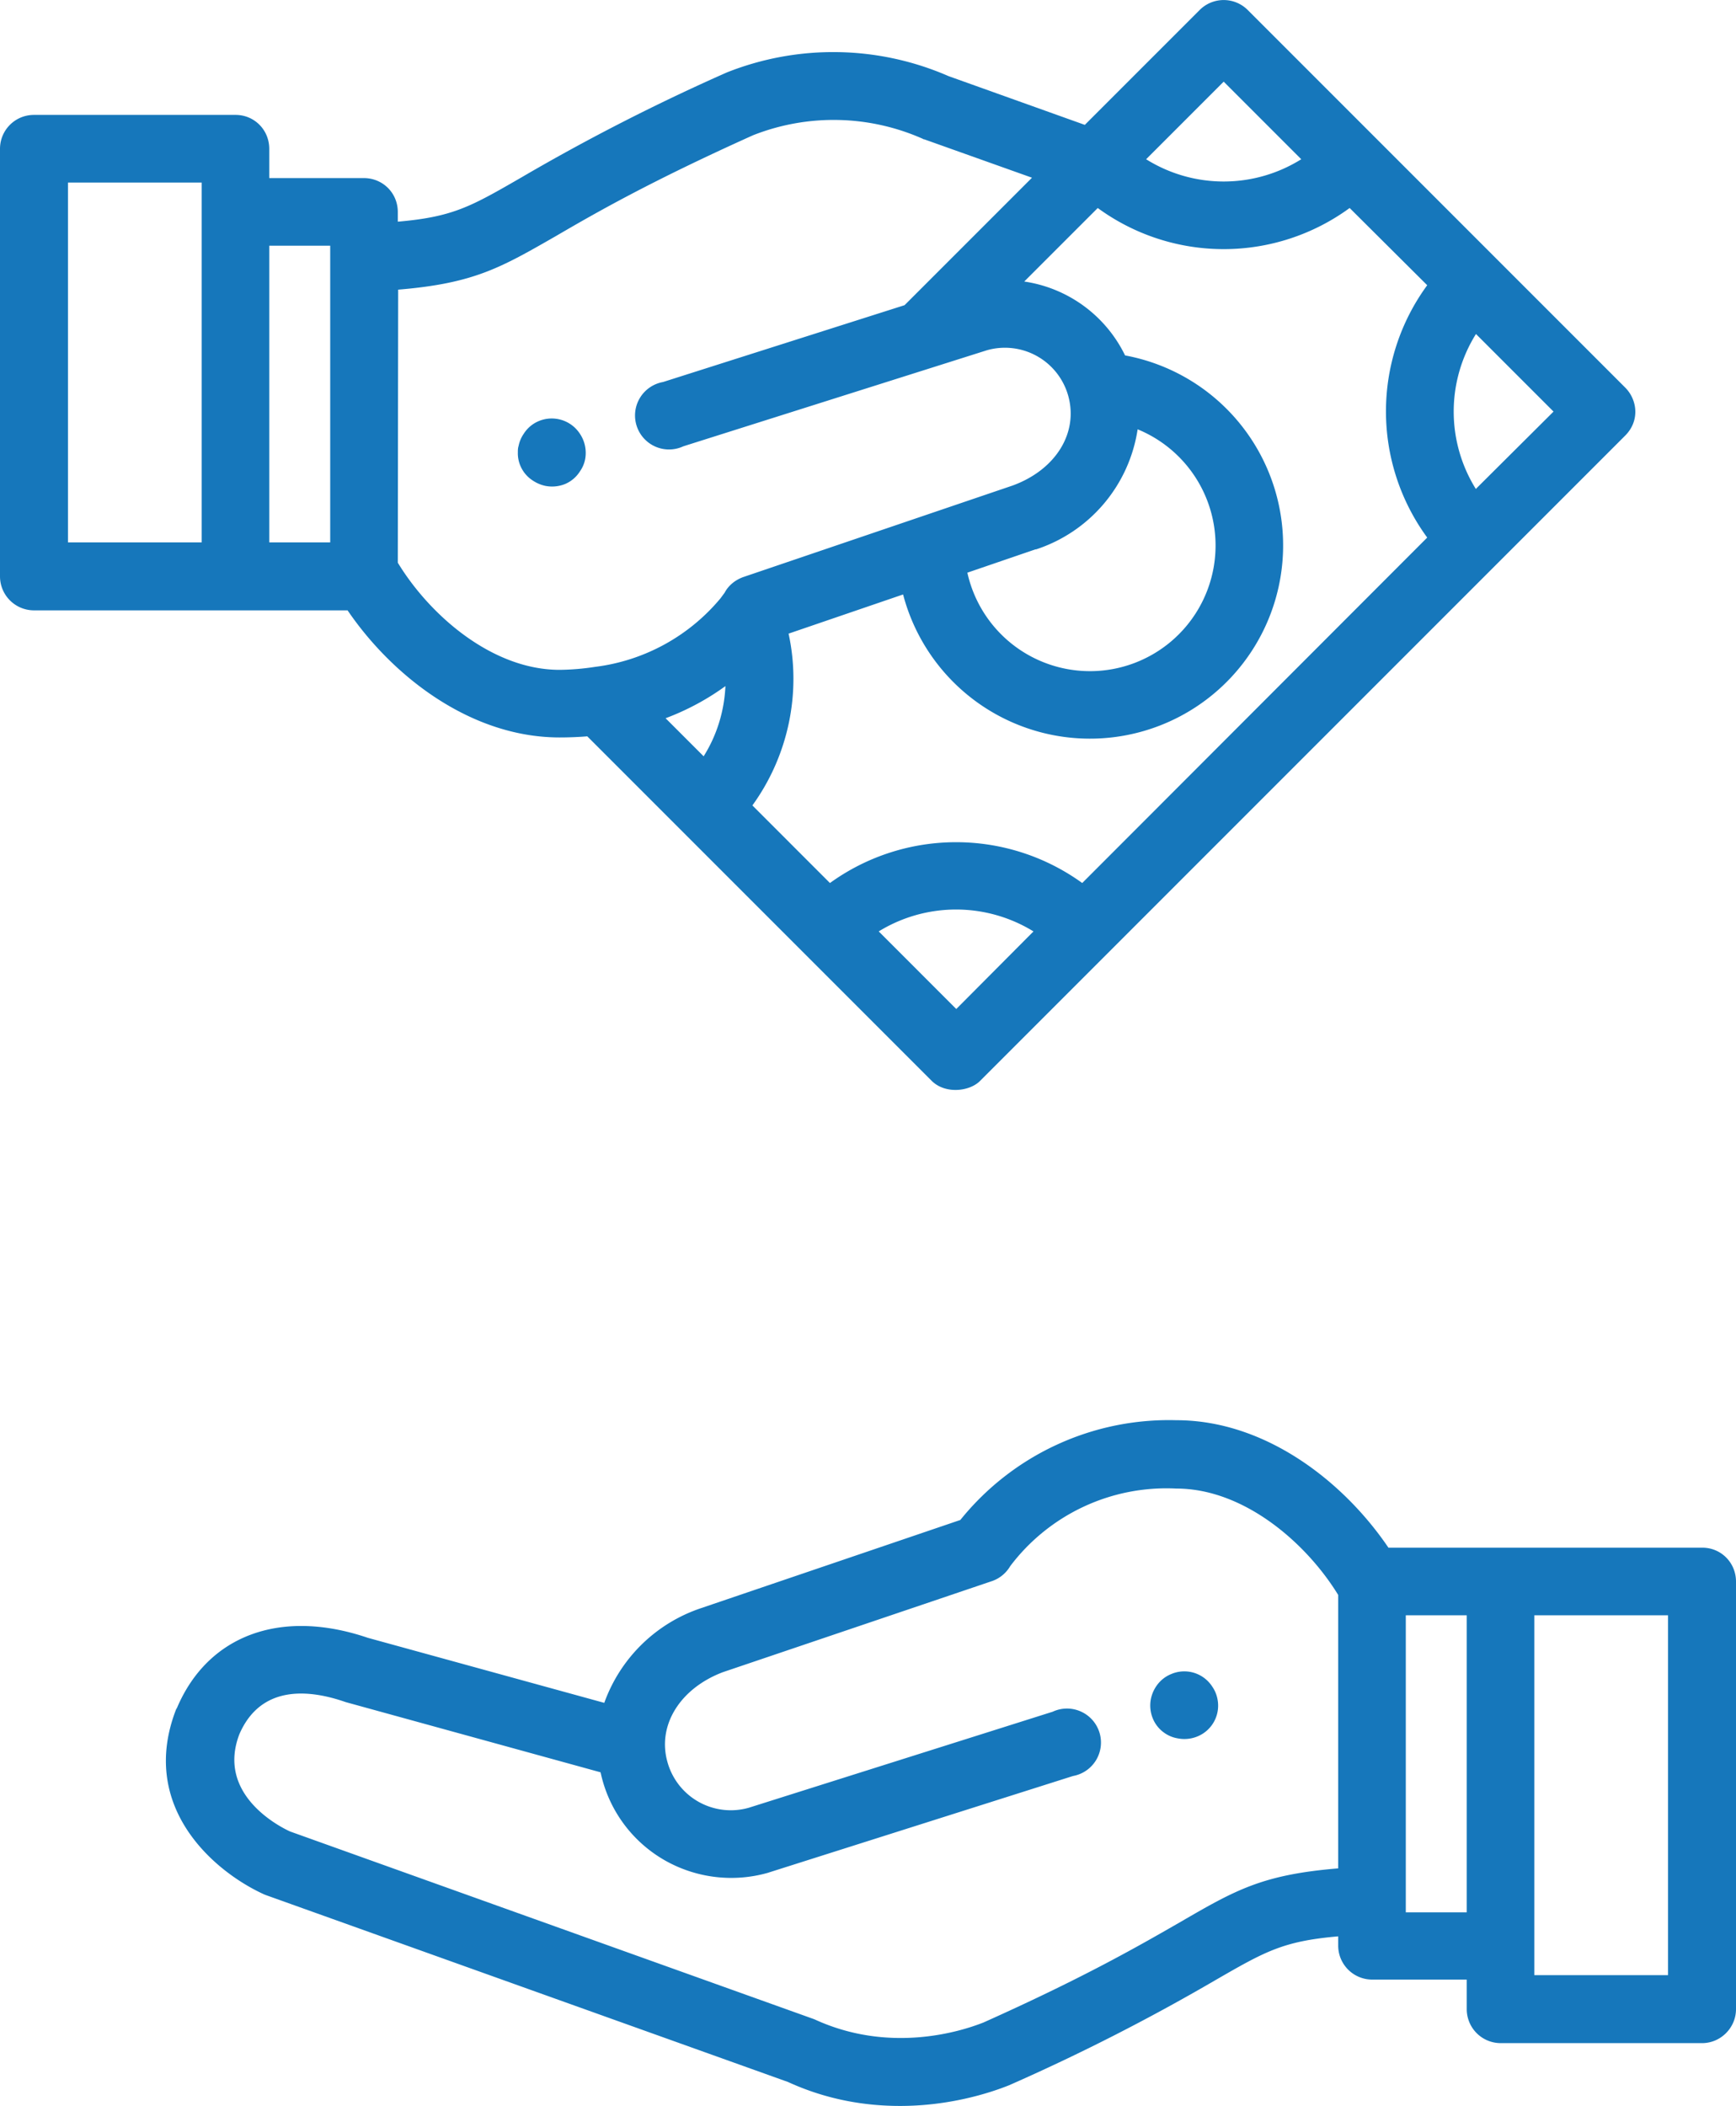 <svg xmlns="http://www.w3.org/2000/svg" xmlns:xlink="http://www.w3.org/1999/xlink" width="47" height="57" viewBox="0 0 47 57"><defs><path id="z3dfa" d="M263.16 736.98a.95.95 0 0 1 .25-.47.89.89 0 0 1 .3-.2.9.9 0 0 1 1.11.34.88.88 0 0 1 .14.33.9.9 0 0 1-.39.94.93.93 0 0 1-.69.13.86.86 0 0 1-.33-.13.88.88 0 0 1-.34-.41.92.92 0 0 1-.05-.53zm-26.39.28l.02-.03c.84-1.98 2.82-2.7 5.17-1.9l6.4 1.76a4.2 4.2 0 0 1 2.61-2.56l7.03-2.39a7.25 7.25 0 0 1 5.85-2.7c2.4 0 4.52 1.65 5.74 3.45h8.5c.5 0 .91.4.91.92v11.57c0 .5-.41.92-.92.92h-5.46a.92.92 0 0 1-.91-.92v-.8h-2.56a.92.92 0 0 1-.92-.9v-.27c-1.5.13-1.98.41-3.35 1.2a55.51 55.51 0 0 1-5.56 2.83c-.55.22-1.63.56-2.95.56-.93 0-1.97-.16-3.04-.65l-14.14-5.06a.85.85 0 0 1-.07-.03c-1.36-.63-3.37-2.38-2.35-5zm36.77 7.2h3.62v-9.74h-3.62zm-3.48-1.7h1.65v-8.04h-1.65zm-30.21-2.19l14.13 5.06a1.19 1.19 0 0 1 .08.03c1.96.9 3.84.37 4.57.08 2.77-1.24 4.25-2.1 5.33-2.72 1.5-.87 2.22-1.28 4.27-1.45v-7.4c-.87-1.42-2.56-2.88-4.38-2.88a5.3 5.3 0 0 0-4.5 2.1.92.92 0 0 1-.48.4l-7.3 2.47c-1.16.44-1.78 1.44-1.5 2.43a1.78 1.78 0 0 0 2.2 1.24l8.23-2.6a.92.92 0 1 1 .55 1.74l-8.23 2.61-.03.01a3.64 3.64 0 0 1-2.76-.32 3.6 3.6 0 0 1-1.77-2.4l-6.9-1.9c-1-.35-2.3-.47-2.88.87-.6 1.57.96 2.44 1.37 2.63zm6.19-37.5a.88.88 0 0 1 .14-.33.88.88 0 0 1 .4-.34.91.91 0 0 1 1.12.34.93.93 0 0 1 .14.7.86.86 0 0 1-.14.32.88.88 0 0 1-.4.34.94.94 0 0 1-.54.05.98.98 0 0 1-.33-.14.88.88 0 0 1-.34-.4.86.86 0 0 1-.07-.36c0-.06 0-.12.02-.18zm-13.12-8.96h5.46c.5 0 .91.4.91.92v.79h2.56c.51 0 .92.4.92.92v.26c1.5-.13 1.98-.41 3.35-1.2a55.55 55.55 0 0 1 5.56-2.84 7.81 7.81 0 0 1 6 .1l3.69 1.32 3.11-3.11a.92.92 0 0 1 1.3 0L276 701.49c.33.33.4.9 0 1.3l-17.47 17.47c-.28.28-.93.36-1.3 0l-9.33-9.33c-.24.02-.5.03-.75.03-2.4 0-4.52-1.65-5.74-3.44h-8.5a.92.92 0 0 1-.91-.92v-11.57c0-.51.41-.92.92-.92zm32.21-.9l-2.1 2.1a3.96 3.96 0 0 0 4.2 0zm6.83 11.02l2.1-2.09-2.1-2.1a3.96 3.96 0 0 0 0 4.2zm-14.07 14.08l2.09-2.1a4 4 0 0 0-4.19 0zm-3.42-3.41a5.83 5.83 0 0 1 6.83 0l9.34-9.35a5.78 5.78 0 0 1 0-6.83l-2.1-2.09a5.78 5.78 0 0 1-6.82 0l-1.99 1.99a3.62 3.62 0 0 1 2.73 2 5.23 5.23 0 1 1-6.01 6.47l-3.1 1.06c.35 1.61-.01 3.31-.98 4.65zm5.58-9.03h-.02l-1.84.63a3.4 3.4 0 1 0 4.61-3.88 4.06 4.06 0 0 1-2.75 3.25zm-9 5.6c.36-.57.56-1.23.59-1.9-.44.32-.98.63-1.62.87zm-8.28-5.24c.87 1.43 2.56 2.9 4.38 2.9a6.68 6.68 0 0 0 .96-.08 5.26 5.26 0 0 0 3.4-1.86l.11-.15c.1-.19.28-.34.5-.42l7.3-2.48c1.17-.43 1.78-1.43 1.5-2.43a1.78 1.78 0 0 0-2.2-1.23l-8.22 2.6a.92.92 0 1 1-.55-1.74l6.54-2.08.05-.05 3.4-3.4-2.92-1.04H257l-.01-.01a5.95 5.95 0 0 0-4.6-.1c-2.78 1.25-4.26 2.1-5.34 2.73-1.5.86-2.22 1.28-4.27 1.45zm-3.48-.55h1.65v-8.03h-1.65zm-5.45 0h3.62v-9.74h-3.62z"/></defs><g><g transform="translate(-232 -691)"><use fill="#1677bb" xlink:href="#z3dfa"/></g></g></svg>